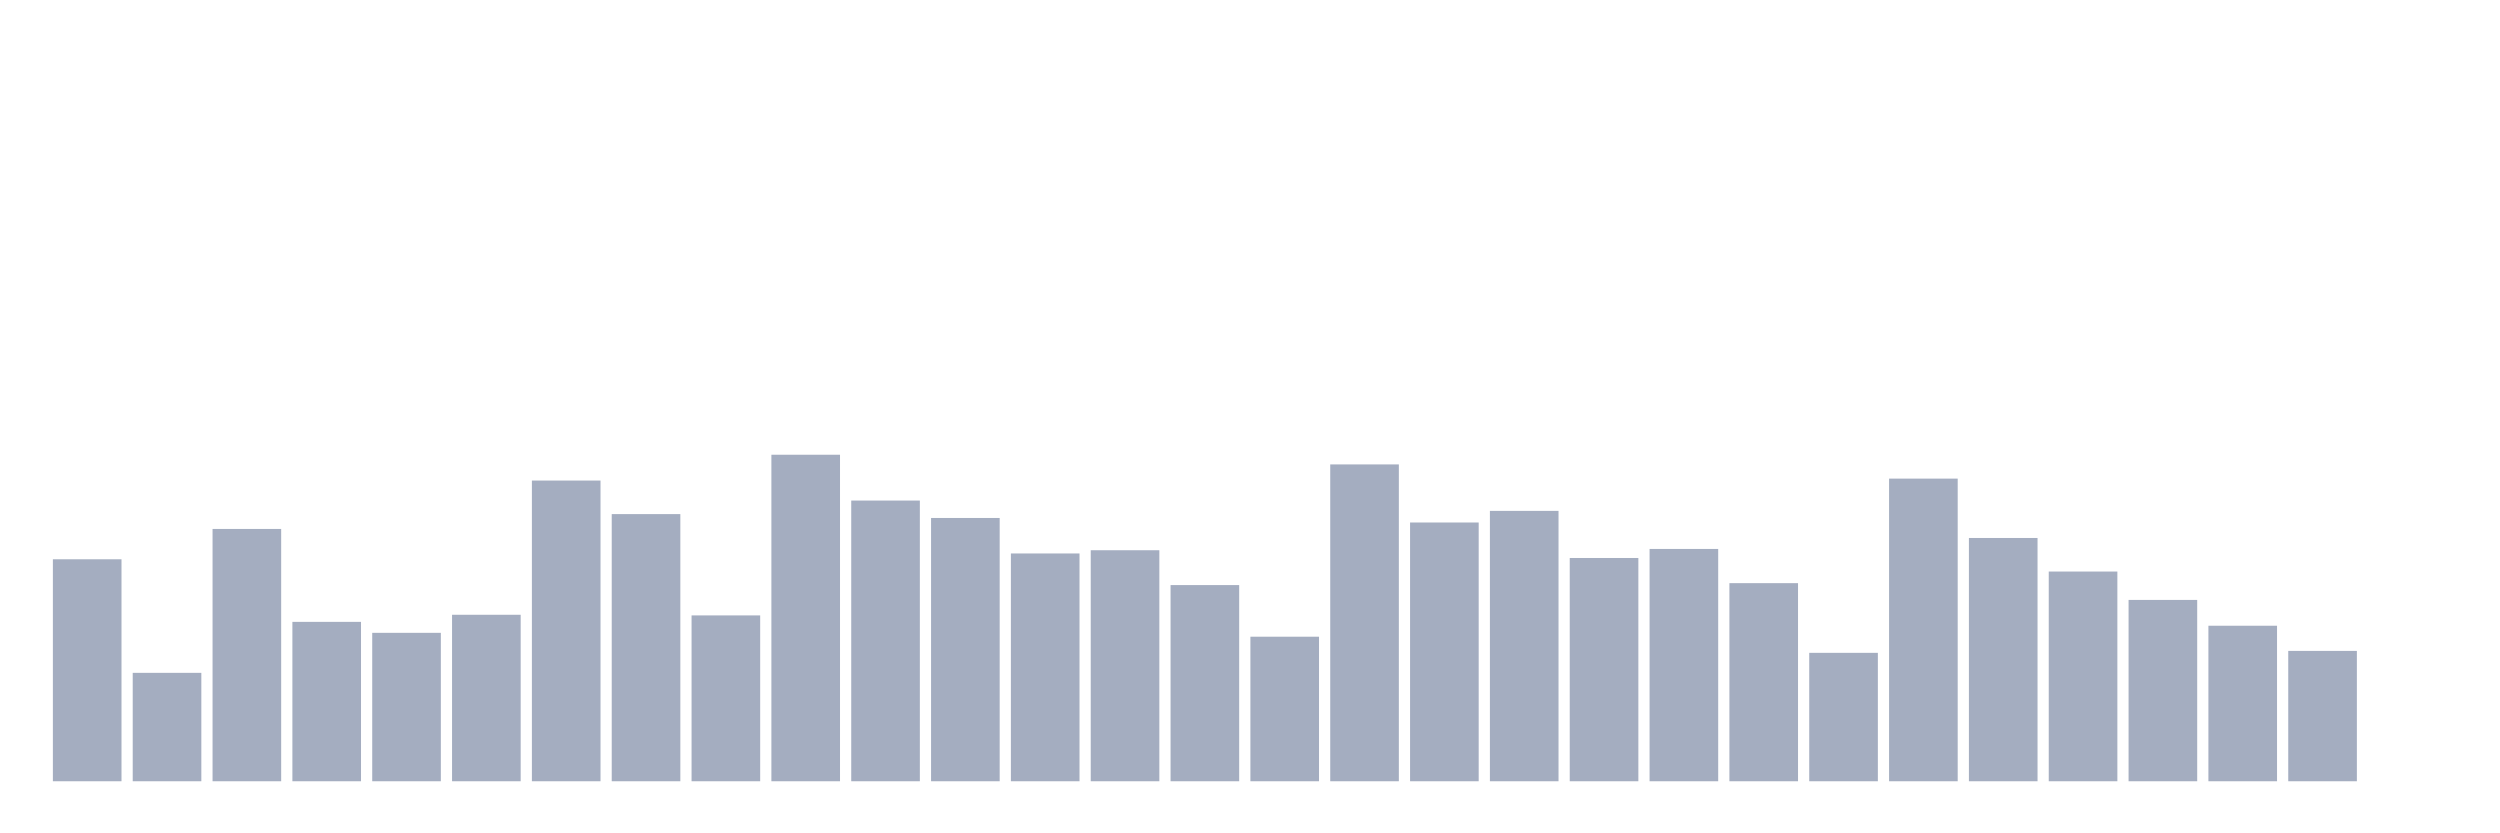 <svg xmlns="http://www.w3.org/2000/svg" viewBox="0 0 480 160"><g transform="translate(10,10)"><rect class="bar" x="0.153" width="13.175" y="97.381" height="42.619" fill="rgb(164,173,192)"></rect><rect class="bar" x="15.482" width="13.175" y="119.186" height="20.814" fill="rgb(164,173,192)"></rect><rect class="bar" x="30.81" width="13.175" y="91.558" height="48.442" fill="rgb(164,173,192)"></rect><rect class="bar" x="46.138" width="13.175" y="109.398" height="30.602" fill="rgb(164,173,192)"></rect><rect class="bar" x="61.466" width="13.175" y="111.504" height="28.496" fill="rgb(164,173,192)"></rect><rect class="bar" x="76.794" width="13.175" y="108.035" height="31.965" fill="rgb(164,173,192)"></rect><rect class="bar" x="92.123" width="13.175" y="82.265" height="57.735" fill="rgb(164,173,192)"></rect><rect class="bar" x="107.451" width="13.175" y="88.708" height="51.292" fill="rgb(164,173,192)"></rect><rect class="bar" x="122.779" width="13.175" y="108.159" height="31.841" fill="rgb(164,173,192)"></rect><rect class="bar" x="138.107" width="13.175" y="77.31" height="62.69" fill="rgb(164,173,192)"></rect><rect class="bar" x="153.436" width="13.175" y="86.106" height="53.894" fill="rgb(164,173,192)"></rect><rect class="bar" x="168.764" width="13.175" y="89.451" height="50.549" fill="rgb(164,173,192)"></rect><rect class="bar" x="184.092" width="13.175" y="96.265" height="43.735" fill="rgb(164,173,192)"></rect><rect class="bar" x="199.42" width="13.175" y="95.646" height="44.354" fill="rgb(164,173,192)"></rect><rect class="bar" x="214.748" width="13.175" y="102.336" height="37.664" fill="rgb(164,173,192)"></rect><rect class="bar" x="230.077" width="13.175" y="112.248" height="27.752" fill="rgb(164,173,192)"></rect><rect class="bar" x="245.405" width="13.175" y="79.168" height="60.832" fill="rgb(164,173,192)"></rect><rect class="bar" x="260.733" width="13.175" y="90.319" height="49.681" fill="rgb(164,173,192)"></rect><rect class="bar" x="276.061" width="13.175" y="88.088" height="51.912" fill="rgb(164,173,192)"></rect><rect class="bar" x="291.39" width="13.175" y="97.133" height="42.867" fill="rgb(164,173,192)"></rect><rect class="bar" x="306.718" width="13.175" y="95.398" height="44.602" fill="rgb(164,173,192)"></rect><rect class="bar" x="322.046" width="13.175" y="101.965" height="38.035" fill="rgb(164,173,192)"></rect><rect class="bar" x="337.374" width="13.175" y="115.345" height="24.655" fill="rgb(164,173,192)"></rect><rect class="bar" x="352.702" width="13.175" y="81.894" height="58.106" fill="rgb(164,173,192)"></rect><rect class="bar" x="368.031" width="13.175" y="93.292" height="46.708" fill="rgb(164,173,192)"></rect><rect class="bar" x="383.359" width="13.175" y="99.735" height="40.265" fill="rgb(164,173,192)"></rect><rect class="bar" x="398.687" width="13.175" y="105.186" height="34.814" fill="rgb(164,173,192)"></rect><rect class="bar" x="414.015" width="13.175" y="110.142" height="29.858" fill="rgb(164,173,192)"></rect><rect class="bar" x="429.344" width="13.175" y="114.973" height="25.027" fill="rgb(164,173,192)"></rect><rect class="bar" x="444.672" width="13.175" y="140" height="0" fill="rgb(164,173,192)"></rect></g></svg>